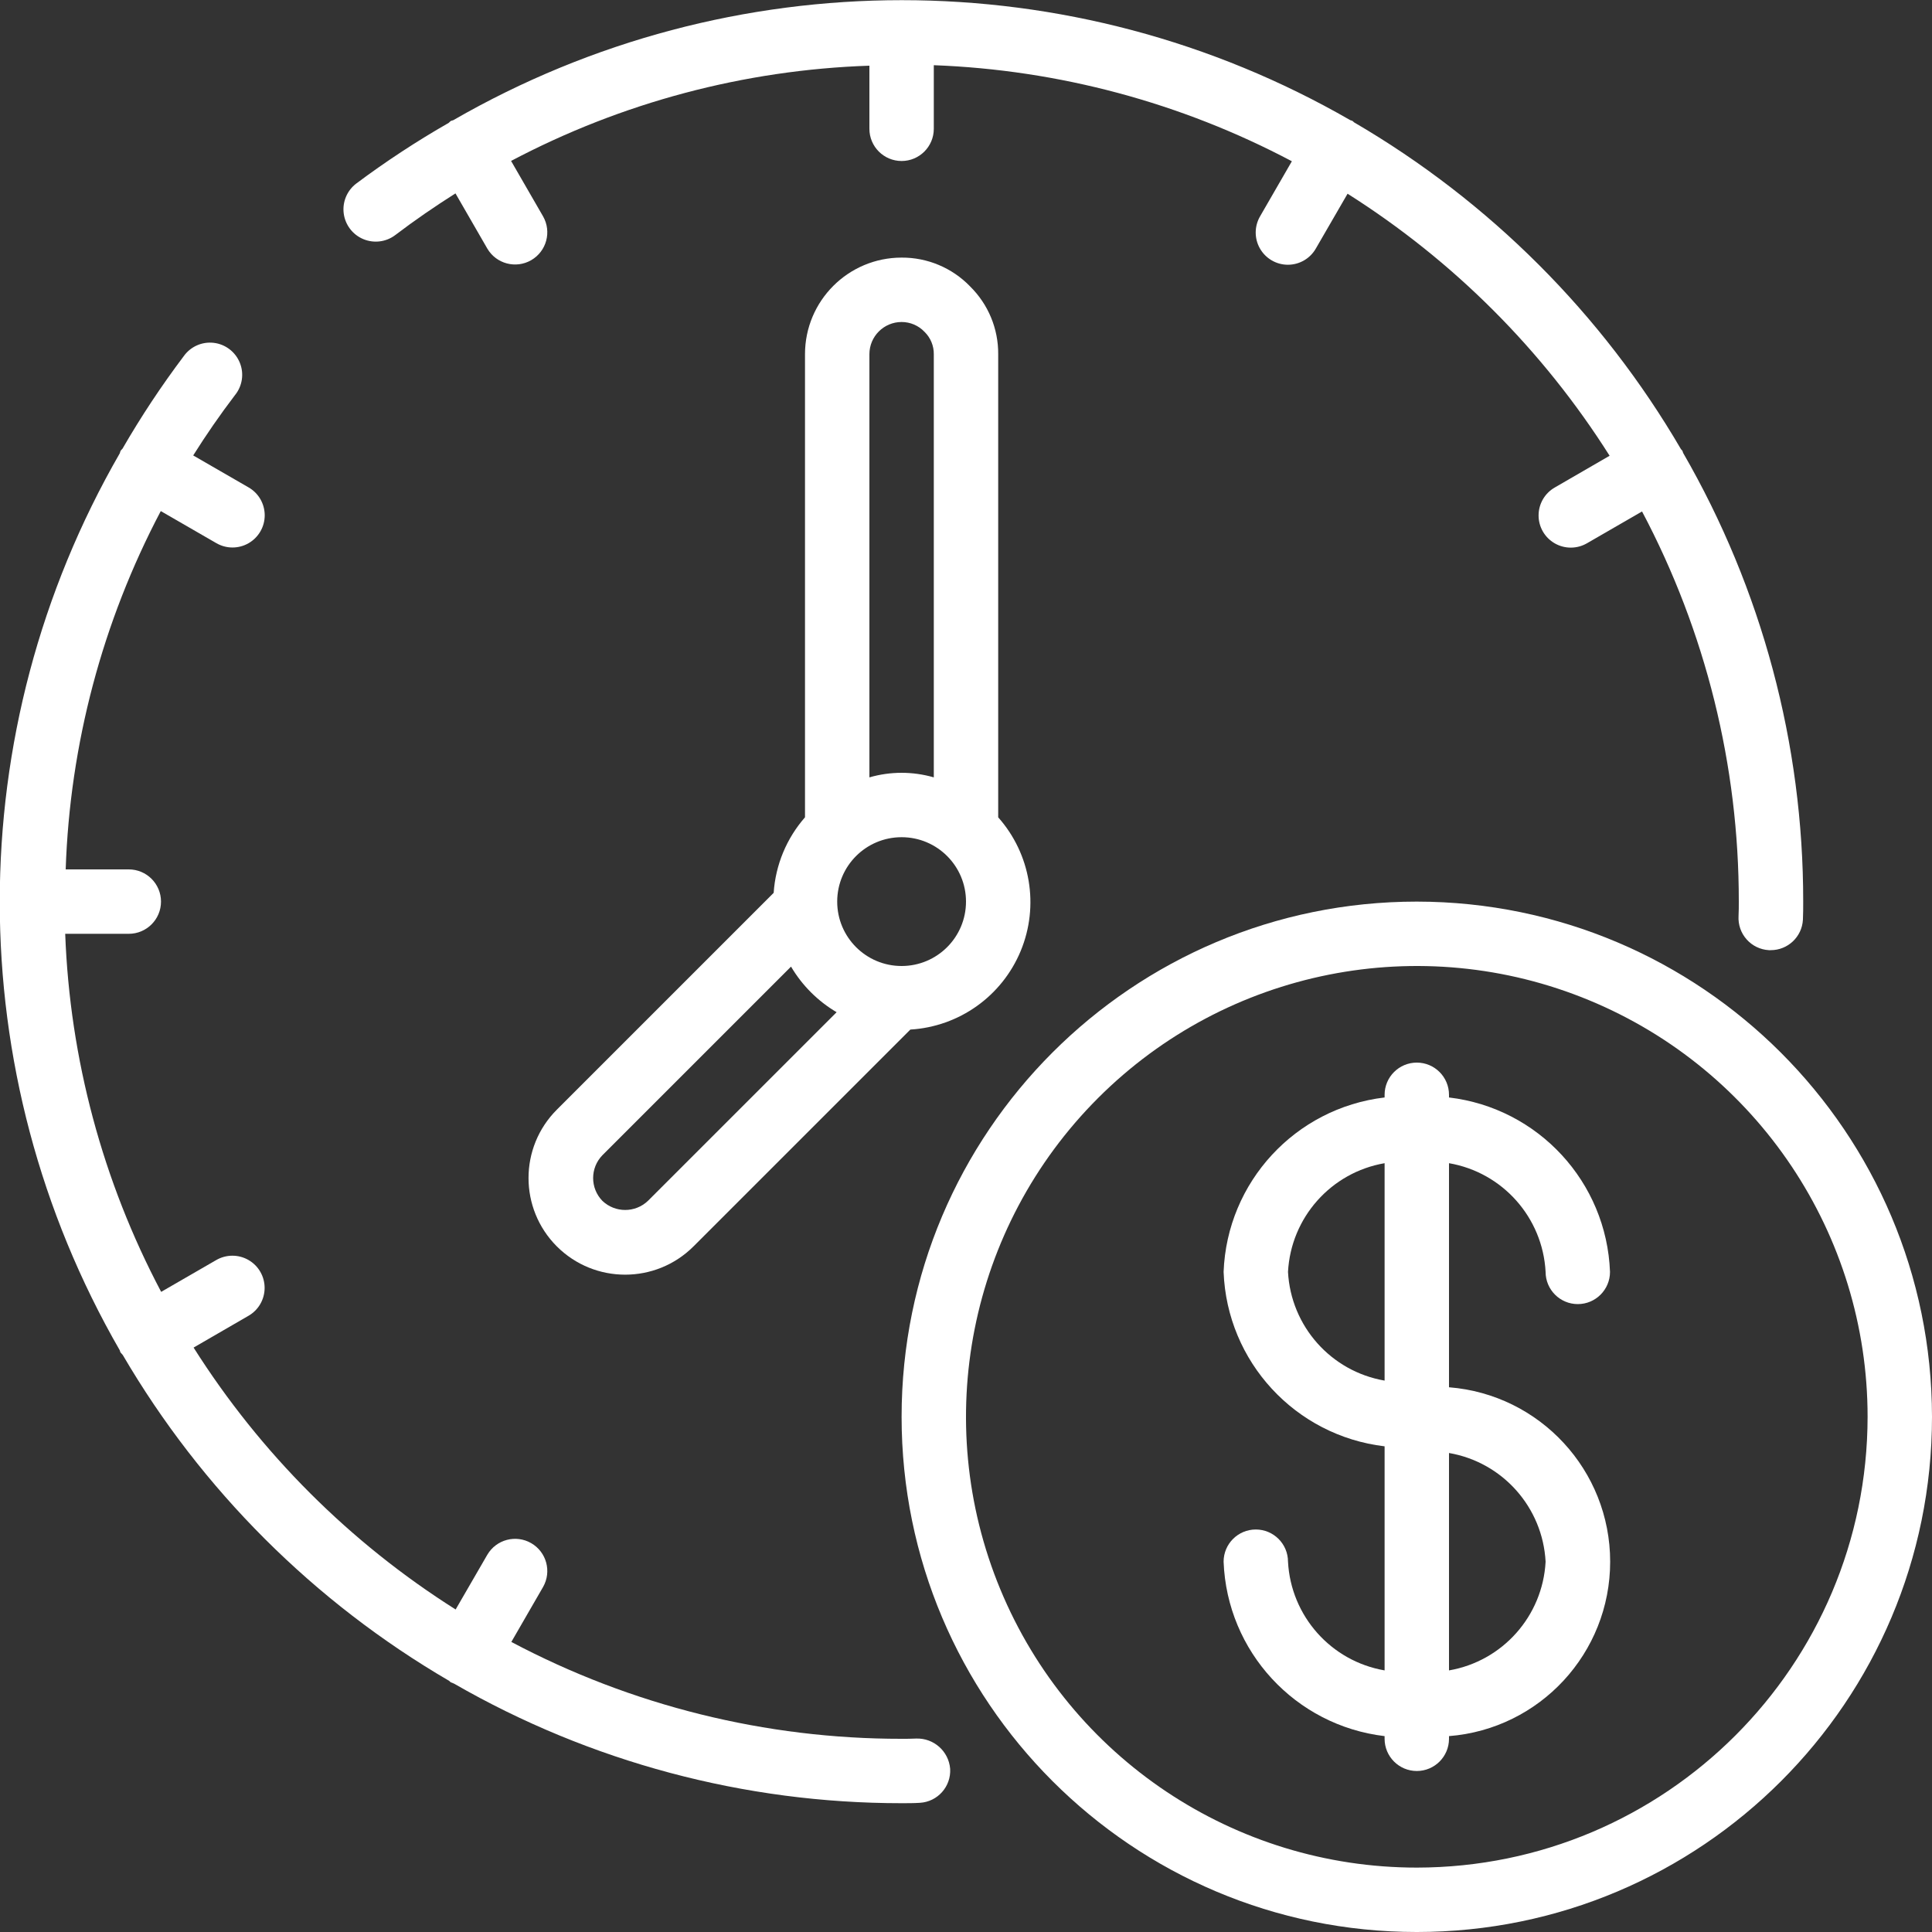 <?xml version="1.0"?>
<svg xmlns="http://www.w3.org/2000/svg" height="512px" viewBox="0 0 60 60" width="512px" class=""><rect x="0" y="0" width="60" height="60" fill="#333333" stroke="none"/><g><g id="Page-1" fill="none" fill-rule="evenodd"><g id="081---Clock" fill="rgb(0,0,0)" fill-rule="nonzero" transform="translate(-1)"><path id="Shape" d="m55.933 29.508h.058c.531.001.97-.413 1-.943.009-.187.009-.376.009-.565.004-4.892-1.283-9.698-3.729-13.934-.01-.021-.01-.045-.022-.066s-.033-.032-.046-.052c-2.452-4.202-5.949-7.697-10.151-10.148-.02-.014-.031-.034-.052-.046s-.045-.012-.066-.022c-8.62-4.969-19.236-4.969-27.856 0-.026.012-.053.012-.078.026s-.041.041-.065.058c-.994.569-1.953 1.198-2.871 1.884-.286.217-.434.569-.39.925.045.356.276.661.606.8.33.139.71.092.996-.125.607-.462 1.232-.89 1.869-1.294l.989 1.714c.278.474.887.635 1.363.36s.641-.882.369-1.36l-.994-1.722c3.438-1.816 7.243-2.827 11.128-2.958v1.96c0 .552.448 1 1 1s1-.448 1-1v-1.975c3.884.145 7.685 1.165 11.12 2.983l-.986 1.708c-.181.31-.183.693-.004 1.004.179.311.51.503.869.502.359-.001.69-.194.867-.506l.984-1.7c3.283 2.076 6.062 4.855 8.138 8.138l-1.7.984c-.312.177-.505.508-.506.867s.191.691.502.869c.311.179.694.177 1.004-.004l1.707-.986c1.977 3.732 3.009 7.892 3.005 12.116 0 .15 0 .3-.008.452-.015.265.075.525.252.723.176.198.424.318.689.333z" data-original="#000000" class="active-path" data-old_color="#000000" fill="#FFFFFF"/><path id="Shape" d="m45 28c-8.837 0-16 7.163-16 16s7.163 16 16 16 16-7.163 16-16c-.01-8.832-7.168-15.99-16-16zm0 30c-5.662 0-10.767-3.411-12.934-8.642-2.167-5.231-.969-11.253 3.035-15.257 4.004-4.004 10.026-5.202 15.257-3.035 5.231 2.167 8.642 7.272 8.642 12.934-.008 7.729-6.271 13.992-14 14z" data-original="#000000" class="active-path" data-old_color="#000000" fill="#FFFFFF"/><path id="Shape" d="m31.126 8.893c-.557-.575-1.325-.898-2.126-.893-1.657 0-3 1.343-3 3v14.382c-.573.654-.915 1.478-.973 2.346l-6.734 6.734c-1.172 1.172-1.172 3.072-.001 4.245 1.172 1.172 3.072 1.172 4.245.001l6.735-6.734c1.516-.091 2.846-1.039 3.427-2.442.581-1.403.309-3.014-.699-4.149v-14.382c.006-.792-.309-1.552-.874-2.107zm-2.126 1.107c.269-0.0.527.11.712.306.187.182.291.433.288.694v13.142c-.653-.189-1.347-.189-2 0v-13.142c0-.552.448-1 1-1zm-7.877 27.293c-.396.378-1.02.378-1.416 0-.382-.394-.382-1.021 0-1.415l5.859-5.859c.344.584.832 1.072 1.416 1.416zm7.877-7.293c-1.105 0-2-.895-2-2s.895-2 2-2 2 .895 2 2-.895 2-2 2z" data-original="#000000" class="active-path" data-old_color="#000000" fill="#FFFFFF"/><path id="Shape" d="m4.813 42.081c2.451 4.189 5.942 7.674 10.135 10.119.02.014.031.034.052.046.033.015.066.029.1.04 4.227 2.435 9.021 3.716 13.9 3.714.189 0 .378 0 .567-.012.551-.032.972-.504.941-1.055-.044-.545-.508-.959-1.055-.941-.153.008-.3.008-.453.008-4.225.004-8.387-1.029-12.12-3.008l.986-1.708c.272-.478.107-1.085-.369-1.36-.476-.275-1.085-.114-1.363.36l-.984 1.7c-3.282-2.074-6.062-4.853-8.138-8.134l1.7-.984c.312-.177.505-.508.506-.867.001-.359-.191-.691-.502-.869-.311-.179-.694-.177-1.004.004l-1.707.986c-1.817-3.435-2.836-7.236-2.98-11.12h1.975c.552 0 1-.448 1-1s-.448-1-1-1h-1.96c.13-3.885 1.14-7.69 2.953-11.128l1.722.994c.31.181.693.183 1.004.004.311-.179.503-.51.502-.869-.001-.359-.194-.69-.506-.867l-1.715-.99c.4-.637.832-1.262 1.294-1.869.232-.283.292-.67.154-1.009-.137-.339-.449-.577-.812-.619-.364-.042-.721.118-.932.417-.691.917-1.326 1.876-1.9 2.87-.017.024-.043.039-.058.066s-.014.053-.027.079c-4.969 8.62-4.969 19.235 0 27.855.01.021.01.045.022.066.022.028.047.055.072.081z" data-original="#000000" class="active-path" data-old_color="#000000" fill="#FFFFFF"/><path id="Shape" d="m49 39.5c0 .552.448 1 1 1s1-.448 1-1c-.105-2.791-2.227-5.089-5-5.417v-.083c0-.552-.448-1-1-1s-1 .448-1 1v.083c-2.773.328-4.895 2.626-5 5.417.105 2.791 2.227 5.089 5 5.417v6.959c-1.665-.287-2.91-1.688-3-3.376 0-.552-.448-1-1-1s-1 .448-1 1c.105 2.791 2.227 5.089 5 5.417v.083c0 .552.448 1 1 1s1-.448 1-1v-.083c2.826-.224 5.005-2.582 5.005-5.417s-2.179-5.193-5.005-5.417v-6.959c1.665.287 2.91 1.688 3 3.376zm-8 0c.09-1.688 1.335-3.089 3-3.376v6.752c-1.665-.287-2.91-1.688-3-3.376zm8 9c-.09 1.688-1.335 3.089-3 3.376v-6.752c1.665.287 2.91 1.688 3 3.376z" data-original="#000000" class="active-path" data-old_color="#000000" fill="#FFFFFF"/></g></g></g> </svg>
